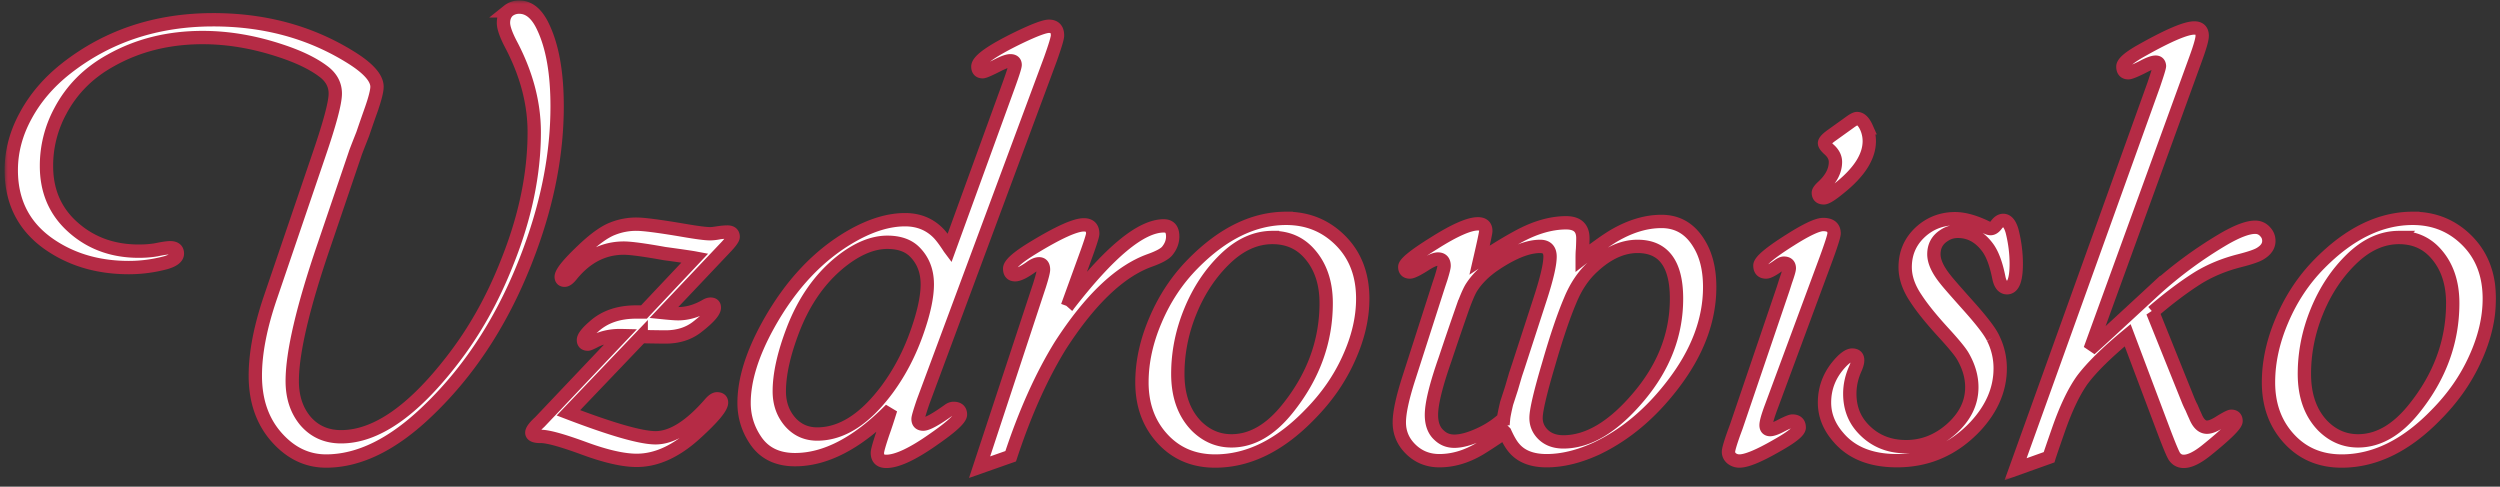 <svg width="375" height="73" fill="none" xmlns="http://www.w3.org/2000/svg"><rect width="100%" height="100%" fill="#333333" stroke="none"/><mask id="a" maskUnits="userSpaceOnUse" x=".691" y=".068" width="374" height="72" fill="#000"><path fill="#fff" d="M.691.068h374v72h-374z"/><path d="M40.605 44.494l7.229-21.226c1.64-4.785 2.46-7.861 2.46-9.228 0-1.333-.597-2.444-1.793-3.333-1.539-1.162-3.658-2.187-6.358-3.076-3.999-1.333-7.913-2-11.74-2-5.128 0-9.725 1.145-13.792 3.435-3.35 1.846-5.88 4.393-7.588 7.64a17.175 17.175 0 00-2.05 8.203c0 3.52 1.161 6.425 3.486 8.715 2.768 2.7 6.22 4.05 10.356 4.05.957 0 1.829-.068 2.615-.204.99-.205 1.692-.308 2.102-.308.718 0 1.076.29 1.076.872 0 .58-.598 1.042-1.794 1.384-1.812.479-3.64.718-5.486.718-4.272 0-8.015-1.009-11.228-3.025-4.272-2.666-6.409-6.528-6.409-11.587 0-2.803.718-5.52 2.154-8.152 1.435-2.666 3.452-5.024 6.05-7.075 6.22-4.888 13.586-7.332 22.097-7.332 7.588 0 14.355 1.812 20.302 5.435 2.837 1.709 4.256 3.247 4.256 4.614 0 .65-.308 1.846-.923 3.589a261.465 261.465 0 00-1.23 3.538c-.718 1.811-1.094 2.785-1.128 2.922l-4.666 13.74c-3.179 9.297-4.768 16.082-4.768 20.354 0 2.393.65 4.375 1.948 5.948 1.367 1.606 3.162 2.41 5.383 2.41 5.196 0 10.75-3.829 16.663-11.485 3.35-4.307 6.101-9.212 8.255-14.715 2.7-6.733 4.05-13.227 4.05-19.482 0-4.375-1.162-8.767-3.487-13.176-.752-1.436-1.128-2.512-1.128-3.23 0-.752.24-1.35.718-1.795a2.583 2.583 0 011.64-.564c1.47 0 2.667.992 3.59 2.974 1.401 2.94 2.102 6.904 2.102 11.895 0 6.938-1.35 14.082-4.05 21.43-3.59 9.81-8.682 17.876-15.279 24.2-5.23 5.058-10.34 7.587-15.33 7.587-2.87 0-5.366-1.213-7.485-3.64-2.085-2.392-3.127-5.451-3.127-9.177 0-3.418.769-7.366 2.307-11.843zm55.576 5.998l-10.92 11.433c6.528 2.495 10.886 3.743 13.074 3.743 2.495 0 5.246-1.743 8.254-5.23.376-.41.701-.615.974-.615.444 0 .666.188.666.564 0 .718-1.23 2.205-3.691 4.46-3.008 2.803-6.016 4.205-9.023 4.205-2.017 0-4.649-.598-7.896-1.795-3.35-1.23-5.537-1.828-6.562-1.794-.855 0-1.282-.188-1.282-.564 0-.342.393-.872 1.18-1.59l12.304-12.97c-1.504-.035-2.837.239-4 .82-.58.307-.94.461-1.076.461-.444 0-.666-.205-.666-.615 0-.445.512-1.111 1.538-2 1.606-1.47 3.725-2.204 6.357-2.204h1.18l7.638-8.1c-.546-.103-2.067-.325-4.563-.667-3.041-.547-5.075-.82-6.1-.82-3.043 0-5.657 1.35-7.845 4.05-.41.512-.752.769-1.025.769-.342 0-.513-.171-.513-.513 0-.615 1.043-1.914 3.127-3.897 1.812-1.743 3.35-2.853 4.615-3.332a9.566 9.566 0 013.537-.666c1.094 0 3.453.307 7.076.922 1.982.342 3.298.513 3.947.513.41 0 .872-.051 1.385-.154a9.783 9.783 0 011.23-.102c.581 0 .872.239.872.718 0 .273-.411.837-1.231 1.691l-9.177 9.69c1.025.103 1.743.154 2.153.154 1.402 0 2.803-.41 4.204-1.23.24-.137.462-.205.667-.205.376 0 .564.17.564.512 0 .615-.889 1.607-2.666 2.974-1.265.957-2.82 1.436-4.666 1.436-.478 0-1.692-.018-3.64-.052zm46.245-13.279l8.819-24.25c.683-1.88 1.025-2.957 1.025-3.23 0-.41-.239-.615-.718-.615-.376 0-.974.205-1.794.615-1.333.683-2.119 1.025-2.359 1.025-.478 0-.717-.256-.717-.769 0-.923 2.085-2.392 6.255-4.409 2.29-1.094 3.759-1.64 4.409-1.64.854 0 1.281.46 1.281 1.384 0 .376-.358 1.572-1.076 3.589l-19.072 51.32c-.513 1.504-.77 2.376-.77 2.615 0 .513.257.77.77.77.615 0 1.896-.702 3.845-2.103.239-.17.478-.256.718-.256.683 0 1.025.307 1.025.923 0 .615-1.333 1.845-3.999 3.691-3.145 2.222-5.52 3.333-7.127 3.333-.888 0-1.333-.428-1.333-1.282 0-.342.291-1.367.872-3.076.308-.855.684-2 1.128-3.435-4.956 5.024-9.741 7.536-14.356 7.536-2.631 0-4.597-.957-5.896-2.87-1.162-1.71-1.743-3.59-1.743-5.64 0-3.419 1.197-7.298 3.589-11.639 3.384-6.118 7.622-10.612 12.715-13.484 2.803-1.572 5.417-2.358 7.844-2.358 2.051 0 3.743.7 5.076 2.102.444.479.974 1.196 1.589 2.153zm-9.331-.871c-2.187 0-4.494.957-6.921 2.87-3.179 2.53-5.606 6-7.28 10.409-1.333 3.52-2 6.545-2 9.074 0 1.846.564 3.401 1.692 4.666 1.06 1.162 2.393 1.743 3.999 1.743 3.657 0 7.144-2.222 10.459-6.665 1.948-2.632 3.486-5.605 4.614-8.92.957-2.77 1.436-5.06 1.436-6.871 0-1.983-.633-3.606-1.897-4.87-.957-.958-2.324-1.436-4.102-1.436zm27.019 9.588c6.187-8.033 11.006-12.05 14.458-12.05.889 0 1.333.53 1.333 1.59 0 .752-.256 1.453-.769 2.102-.342.479-1.23.974-2.666 1.487-4.477 1.607-8.938 5.845-13.381 12.715-2.837 4.58-5.332 10.134-7.485 16.662l-4.666 1.641 8.716-26.455.256-.769c.41-1.299.615-2.102.615-2.41 0-.58-.222-.871-.666-.871-.376 0-.838.205-1.384.615-.992.684-1.726 1.025-2.205 1.025-.547 0-.82-.307-.82-.922 0-.65 1.179-1.692 3.537-3.128 3.76-2.29 6.289-3.435 7.588-3.435.889 0 1.333.444 1.333 1.333 0 .308-.427 1.624-1.282 3.948l-2.512 6.921zm32.813-13.177c3.247 0 5.981 1.128 8.203 3.384 2.187 2.221 3.281 5.11 3.281 8.664 0 2.905-.701 5.896-2.102 8.972-1.367 3.042-3.298 5.828-5.793 8.357-4.512 4.683-9.263 7.024-14.253 7.024-3.35 0-6.067-1.213-8.152-3.64-1.88-2.187-2.82-4.905-2.82-8.152 0-3.076.684-6.203 2.051-9.382 1.367-3.213 3.23-6.016 5.588-8.408 4.478-4.546 9.143-6.82 13.997-6.82zm-2.051 2.871c-2.529 0-4.905 1.077-7.126 3.23-2.188 2.12-3.914 4.717-5.179 7.793-1.264 3.076-1.897 6.22-1.897 9.434 0 3.28.923 5.878 2.769 7.792 1.504 1.504 3.264 2.256 5.281 2.256 3.007 0 5.793-1.589 8.357-4.768 3.896-4.819 5.844-10.117 5.844-15.893 0-3.145-.888-5.674-2.666-7.588-1.401-1.504-3.196-2.256-5.383-2.256zm34.863 29.224c-1.811 1.23-3.093 2.067-3.845 2.512-1.982 1.162-3.982 1.743-5.998 1.743-1.744 0-3.213-.615-4.41-1.846-1.059-1.093-1.589-2.392-1.589-3.896 0-1.47.478-3.692 1.436-6.665l4.46-13.894.359-1.077c.307-.991.461-1.606.461-1.846 0-.683-.307-1.025-.923-1.025-.444 0-1.11.29-1.999.872-1.128.717-1.863 1.076-2.205 1.076-.512 0-.769-.256-.769-.769 0-.547 1.453-1.726 4.358-3.537 3.076-1.949 5.281-2.923 6.614-2.923.786 0 1.179.36 1.179 1.077 0 .24-.307 1.692-.923 4.358 2.359-1.538 4.239-2.683 5.64-3.435 2.598-1.436 5.041-2.154 7.332-2.154 1.674 0 2.512.77 2.512 2.308 0 .444-.017 1.008-.052 1.692-.034.307-.051.751-.051 1.333 2.153-1.675 3.794-2.837 4.922-3.487 2.393-1.367 4.717-2.05 6.973-2.05 2.426 0 4.306 1.11 5.639 3.332 1.06 1.709 1.59 3.88 1.59 6.511 0 4.99-1.863 9.895-5.589 14.715-3.281 4.272-7.058 7.434-11.33 9.484-2.666 1.23-5.178 1.846-7.537 1.846-2.222 0-3.862-.65-4.922-1.948-.41-.479-.854-1.248-1.333-2.307zm-.205-2.051c.034-.376.188-1.145.462-2.307l.717-2.205.616-2.102.41-1.23 3.281-10.1c.991-3.043 1.487-5.162 1.487-6.358 0-1.025-.496-1.538-1.487-1.538-1.812 0-4.033.872-6.665 2.615-1.606 1.06-2.837 2.273-3.691 3.64-.411.718-.906 1.914-1.487 3.589a562.088 562.088 0 00-2.41 7.075c-1.367 3.897-2.051 6.682-2.051 8.357 0 1.367.393 2.393 1.18 3.076.615.581 1.367.872 2.255.872 1.06 0 2.359-.36 3.897-1.077a13.734 13.734 0 003.486-2.307zm20.098-25.84c-2.256 0-4.478 1.008-6.665 3.025-1.436 1.299-2.581 2.99-3.435 5.076-.991 2.324-2.068 5.502-3.23 9.536-1.265 4.272-1.897 6.972-1.897 8.1 0 .786.239 1.487.718 2.102.786.992 1.914 1.487 3.383 1.487 3.76 0 7.554-2.29 11.382-6.87 3.726-4.443 5.589-9.314 5.589-14.612 0-5.23-1.949-7.844-5.845-7.844zm29.121-16.663l2.717-1.948c.513-.376.872-.564 1.077-.564.547 0 1.025.462 1.435 1.384a5.1 5.1 0 01.411 2c0 2.324-1.504 4.683-4.512 7.075-1.162.957-1.931 1.436-2.307 1.436-.547 0-.821-.257-.821-.77 0-.204.223-.512.667-.922 1.265-1.162 1.897-2.393 1.897-3.691 0-.65-.291-1.248-.872-1.795-.512-.444-.769-.786-.769-1.025 0-.274.359-.667 1.077-1.18zm-1.025 19.021l-8.05 21.739c-.512 1.367-.769 2.273-.769 2.717 0 .444.205.666.615.666.342 0 .872-.188 1.59-.563.923-.479 1.504-.718 1.743-.718.684 0 1.025.325 1.025.974 0 .547-1.128 1.453-3.383 2.717-2.666 1.538-4.529 2.307-5.589 2.307-.444 0-.837-.136-1.179-.41-.308-.273-.461-.598-.461-.974 0-.342.273-1.282.82-2.82l.359-.974 7.024-20.661.359-1.128c.376-1.06.564-1.71.564-1.949 0-.512-.274-.769-.821-.769-.205 0-.495.137-.871.41-.855.616-1.453.923-1.795.923-.615 0-.923-.325-.923-.974 0-.65 1.521-1.931 4.563-3.845 2.427-1.538 4.068-2.307 4.922-2.307 1.094 0 1.641.444 1.641 1.333 0 .376-.462 1.811-1.384 4.306zm19.943-4.614c-.752 0-1.435.205-2.05.615-1.026.65-1.538 1.59-1.538 2.82 0 1.094.581 2.359 1.743 3.794.307.41 1.469 1.743 3.486 4 1.982 2.22 3.196 3.81 3.64 4.767a10.065 10.065 0 011.077 4.563c0 3.11-1.231 5.999-3.692 8.665-3.247 3.452-7.177 5.178-11.792 5.178-3.896 0-6.836-1.18-8.818-3.538-1.367-1.572-2.051-3.298-2.051-5.178 0-2.29.821-4.306 2.461-6.05.684-.717 1.248-1.076 1.692-1.076.547 0 .82.256.82.769 0 .307-.102.7-.307 1.179-.581 1.265-.872 2.546-.872 3.845 0 1.983.598 3.657 1.795 5.025 1.709 1.948 3.93 2.922 6.665 2.922 2.461 0 4.682-.855 6.665-2.564 2.119-1.845 3.178-3.964 3.178-6.357 0-1.572-.461-3.145-1.384-4.717-.41-.683-1.384-1.862-2.922-3.537-1.812-1.983-3.162-3.657-4.05-5.025-1.094-1.606-1.641-3.178-1.641-4.717 0-2.324.923-4.22 2.768-5.69 1.368-1.06 2.94-1.59 4.717-1.59 1.333 0 2.888.427 4.666 1.282.273.137.495.205.666.205.274 0 .547-.17.821-.513.341-.478.7-.718 1.076-.718.581 0 1.026.547 1.333 1.641.41 1.64.615 3.264.615 4.87 0 2.393-.461 3.59-1.384 3.59-.615 0-1.025-.513-1.23-1.538-.41-2.051-.974-3.555-1.692-4.512-1.196-1.607-2.683-2.41-4.461-2.41zM322.895 46.8l5.178 12.87c.239.615.462 1.11.667 1.486.171.41.359.838.564 1.282.444 1.094 1.025 1.64 1.743 1.64.478 0 1.094-.239 1.846-.717.991-.615 1.589-.923 1.794-.923.479 0 .718.24.718.718 0 .547-1.487 2.016-4.461 4.409-1.367 1.094-2.495 1.64-3.383 1.64-.582 0-1.043-.239-1.385-.717-.239-.342-.803-1.692-1.692-4.05l-5.332-14.15c-3.144 2.597-5.417 4.836-6.819 6.715-1.264 1.778-2.46 4.29-3.588 7.537-.821 2.358-1.282 3.709-1.385 4.05l-5.024 1.795 20.713-57.627.359-1.077c.342-1.025.512-1.623.512-1.794-.034-.376-.222-.564-.564-.564-.41 0-1.059.239-1.948.717-1.162.582-1.88.872-2.153.872-.547 0-.82-.308-.82-.923 0-.58.991-1.418 2.973-2.512 3.897-2.187 6.477-3.281 7.742-3.281.786 0 1.179.393 1.179 1.179 0 .513-.325 1.658-.974 3.435l-15.842 43.58c1.299-1.163 4.477-4.085 9.536-8.768a62.911 62.911 0 0110.561-7.793c2.017-1.162 3.572-1.743 4.666-1.743.615 0 1.128.24 1.538.718.342.376.513.82.513 1.333 0 .752-.428 1.384-1.282 1.897-.479.307-1.521.666-3.128 1.076-2.29.581-4.357 1.436-6.203 2.564-2.119 1.333-4.392 3.042-6.819 5.127zm39.016-14.047c3.247 0 5.982 1.128 8.203 3.384 2.188 2.221 3.282 5.11 3.282 8.664 0 2.905-.701 5.896-2.103 8.972-1.367 3.042-3.298 5.828-5.793 8.357-4.512 4.683-9.263 7.024-14.253 7.024-3.35 0-6.067-1.213-8.152-3.64-1.88-2.187-2.82-4.905-2.82-8.152 0-3.076.684-6.203 2.051-9.382 1.367-3.213 3.23-6.016 5.589-8.408 4.477-4.546 9.143-6.82 13.996-6.82zm-2.051 2.871c-2.529 0-4.904 1.077-7.126 3.23-2.188 2.12-3.914 4.717-5.178 7.793-1.265 3.076-1.897 6.22-1.897 9.434 0 3.28.923 5.878 2.768 7.792 1.504 1.504 3.264 2.256 5.281 2.256 3.008 0 5.793-1.589 8.357-4.768 3.896-4.819 5.845-10.117 5.845-15.893 0-3.145-.889-5.674-2.666-7.588-1.402-1.504-3.196-2.256-5.384-2.256z"/></mask><path d="M40.605 44.494l7.229-21.226c1.64-4.785 2.46-7.861 2.46-9.228 0-1.333-.597-2.444-1.793-3.333-1.539-1.162-3.658-2.187-6.358-3.076-3.999-1.333-7.913-2-11.74-2-5.128 0-9.725 1.145-13.792 3.435-3.35 1.846-5.88 4.393-7.588 7.64a17.175 17.175 0 00-2.05 8.203c0 3.52 1.161 6.425 3.486 8.715 2.768 2.7 6.22 4.05 10.356 4.05.957 0 1.829-.068 2.615-.204.99-.205 1.692-.308 2.102-.308.718 0 1.076.29 1.076.872 0 .58-.598 1.042-1.794 1.384-1.812.479-3.64.718-5.486.718-4.272 0-8.015-1.009-11.228-3.025-4.272-2.666-6.409-6.528-6.409-11.587 0-2.803.718-5.52 2.154-8.152 1.435-2.666 3.452-5.024 6.05-7.075 6.22-4.888 13.586-7.332 22.097-7.332 7.588 0 14.355 1.812 20.302 5.435 2.837 1.709 4.256 3.247 4.256 4.614 0 .65-.308 1.846-.923 3.589a261.465 261.465 0 00-1.23 3.538c-.718 1.811-1.094 2.785-1.128 2.922l-4.666 13.74c-3.179 9.297-4.768 16.082-4.768 20.354 0 2.393.65 4.375 1.948 5.948 1.367 1.606 3.162 2.41 5.383 2.41 5.196 0 10.75-3.829 16.663-11.485 3.35-4.307 6.101-9.212 8.255-14.715 2.7-6.733 4.05-13.227 4.05-19.482 0-4.375-1.162-8.767-3.487-13.176-.752-1.436-1.128-2.512-1.128-3.23 0-.752.24-1.35.718-1.795a2.583 2.583 0 011.64-.564c1.47 0 2.667.992 3.59 2.974 1.401 2.94 2.102 6.904 2.102 11.895 0 6.938-1.35 14.082-4.05 21.43-3.59 9.81-8.682 17.876-15.279 24.2-5.23 5.058-10.34 7.587-15.33 7.587-2.87 0-5.366-1.213-7.485-3.64-2.085-2.392-3.127-5.451-3.127-9.177 0-3.418.769-7.366 2.307-11.843zm55.576 5.998l-10.92 11.433c6.528 2.495 10.886 3.743 13.074 3.743 2.495 0 5.246-1.743 8.254-5.23.376-.41.701-.615.974-.615.444 0 .666.188.666.564 0 .718-1.23 2.205-3.691 4.46-3.008 2.803-6.016 4.205-9.023 4.205-2.017 0-4.649-.598-7.896-1.795-3.35-1.23-5.537-1.828-6.562-1.794-.855 0-1.282-.188-1.282-.564 0-.342.393-.872 1.18-1.59l12.304-12.97c-1.504-.035-2.837.239-4 .82-.58.307-.94.461-1.076.461-.444 0-.666-.205-.666-.615 0-.445.512-1.111 1.538-2 1.606-1.47 3.725-2.204 6.357-2.204h1.18l7.638-8.1c-.546-.103-2.067-.325-4.563-.667-3.041-.547-5.075-.82-6.1-.82-3.043 0-5.657 1.35-7.845 4.05-.41.512-.752.769-1.025.769-.342 0-.513-.171-.513-.513 0-.615 1.043-1.914 3.127-3.897 1.812-1.743 3.35-2.853 4.615-3.332a9.566 9.566 0 013.537-.666c1.094 0 3.453.307 7.076.922 1.982.342 3.298.513 3.947.513.41 0 .872-.051 1.385-.154a9.783 9.783 0 011.23-.102c.581 0 .872.239.872.718 0 .273-.411.837-1.231 1.691l-9.177 9.69c1.025.103 1.743.154 2.153.154 1.402 0 2.803-.41 4.204-1.23.24-.137.462-.205.667-.205.376 0 .564.17.564.512 0 .615-.889 1.607-2.666 2.974-1.265.957-2.82 1.436-4.666 1.436-.478 0-1.692-.018-3.64-.052zm46.245-13.279l8.819-24.25c.683-1.88 1.025-2.957 1.025-3.23 0-.41-.239-.615-.718-.615-.376 0-.974.205-1.794.615-1.333.683-2.119 1.025-2.359 1.025-.478 0-.717-.256-.717-.769 0-.923 2.085-2.392 6.255-4.409 2.29-1.094 3.759-1.64 4.409-1.64.854 0 1.281.46 1.281 1.384 0 .376-.358 1.572-1.076 3.589l-19.072 51.32c-.513 1.504-.77 2.376-.77 2.615 0 .513.257.77.77.77.615 0 1.896-.702 3.845-2.103.239-.17.478-.256.718-.256.683 0 1.025.307 1.025.923 0 .615-1.333 1.845-3.999 3.691-3.145 2.222-5.52 3.333-7.127 3.333-.888 0-1.333-.428-1.333-1.282 0-.342.291-1.367.872-3.076.308-.855.684-2 1.128-3.435-4.956 5.024-9.741 7.536-14.356 7.536-2.631 0-4.597-.957-5.896-2.87-1.162-1.71-1.743-3.59-1.743-5.64 0-3.419 1.197-7.298 3.589-11.639 3.384-6.118 7.622-10.612 12.715-13.484 2.803-1.572 5.417-2.358 7.844-2.358 2.051 0 3.743.7 5.076 2.102.444.479.974 1.196 1.589 2.153zm-9.331-.871c-2.187 0-4.494.957-6.921 2.87-3.179 2.53-5.606 6-7.28 10.409-1.333 3.52-2 6.545-2 9.074 0 1.846.564 3.401 1.692 4.666 1.06 1.162 2.393 1.743 3.999 1.743 3.657 0 7.144-2.222 10.459-6.665 1.948-2.632 3.486-5.605 4.614-8.92.957-2.77 1.436-5.06 1.436-6.871 0-1.983-.633-3.606-1.897-4.87-.957-.958-2.324-1.436-4.102-1.436zm27.019 9.588c6.187-8.033 11.006-12.05 14.458-12.05.889 0 1.333.53 1.333 1.59 0 .752-.256 1.453-.769 2.102-.342.479-1.23.974-2.666 1.487-4.477 1.607-8.938 5.845-13.381 12.715-2.837 4.58-5.332 10.134-7.485 16.662l-4.666 1.641 8.716-26.455.256-.769c.41-1.299.615-2.102.615-2.41 0-.58-.222-.871-.666-.871-.376 0-.838.205-1.384.615-.992.684-1.726 1.025-2.205 1.025-.547 0-.82-.307-.82-.922 0-.65 1.179-1.692 3.537-3.128 3.76-2.29 6.289-3.435 7.588-3.435.889 0 1.333.444 1.333 1.333 0 .308-.427 1.624-1.282 3.948l-2.512 6.921zm32.813-13.177c3.247 0 5.981 1.128 8.203 3.384 2.187 2.221 3.281 5.11 3.281 8.664 0 2.905-.701 5.896-2.102 8.972-1.367 3.042-3.298 5.828-5.793 8.357-4.512 4.683-9.263 7.024-14.253 7.024-3.35 0-6.067-1.213-8.152-3.64-1.88-2.187-2.82-4.905-2.82-8.152 0-3.076.684-6.203 2.051-9.382 1.367-3.213 3.23-6.016 5.588-8.408 4.478-4.546 9.143-6.82 13.997-6.82zm-2.051 2.871c-2.529 0-4.905 1.077-7.126 3.23-2.188 2.12-3.914 4.717-5.179 7.793-1.264 3.076-1.897 6.22-1.897 9.434 0 3.28.923 5.878 2.769 7.792 1.504 1.504 3.264 2.256 5.281 2.256 3.007 0 5.793-1.589 8.357-4.768 3.896-4.819 5.844-10.117 5.844-15.893 0-3.145-.888-5.674-2.666-7.588-1.401-1.504-3.196-2.256-5.383-2.256zm34.863 29.224c-1.811 1.23-3.093 2.067-3.845 2.512-1.982 1.162-3.982 1.743-5.998 1.743-1.744 0-3.213-.615-4.41-1.846-1.059-1.093-1.589-2.392-1.589-3.896 0-1.47.478-3.692 1.436-6.665l4.46-13.894.359-1.077c.307-.991.461-1.606.461-1.846 0-.683-.307-1.025-.923-1.025-.444 0-1.11.29-1.999.872-1.128.717-1.863 1.076-2.205 1.076-.512 0-.769-.256-.769-.769 0-.547 1.453-1.726 4.358-3.537 3.076-1.949 5.281-2.923 6.614-2.923.786 0 1.179.36 1.179 1.077 0 .24-.307 1.692-.923 4.358 2.359-1.538 4.239-2.683 5.64-3.435 2.598-1.436 5.041-2.154 7.332-2.154 1.674 0 2.512.77 2.512 2.308 0 .444-.017 1.008-.052 1.692-.034.307-.051.751-.051 1.333 2.153-1.675 3.794-2.837 4.922-3.487 2.393-1.367 4.717-2.05 6.973-2.05 2.426 0 4.306 1.11 5.639 3.332 1.06 1.709 1.59 3.88 1.59 6.511 0 4.99-1.863 9.895-5.589 14.715-3.281 4.272-7.058 7.434-11.33 9.484-2.666 1.23-5.178 1.846-7.537 1.846-2.222 0-3.862-.65-4.922-1.948-.41-.479-.854-1.248-1.333-2.307zm-.205-2.051c.034-.376.188-1.145.462-2.307l.717-2.205.616-2.102.41-1.23 3.281-10.1c.991-3.043 1.487-5.162 1.487-6.358 0-1.025-.496-1.538-1.487-1.538-1.812 0-4.033.872-6.665 2.615-1.606 1.06-2.837 2.273-3.691 3.64-.411.718-.906 1.914-1.487 3.589a562.088 562.088 0 00-2.41 7.075c-1.367 3.897-2.051 6.682-2.051 8.357 0 1.367.393 2.393 1.18 3.076.615.581 1.367.872 2.255.872 1.06 0 2.359-.36 3.897-1.077a13.734 13.734 0 003.486-2.307zm20.098-25.84c-2.256 0-4.478 1.008-6.665 3.025-1.436 1.299-2.581 2.99-3.435 5.076-.991 2.324-2.068 5.502-3.23 9.536-1.265 4.272-1.897 6.972-1.897 8.1 0 .786.239 1.487.718 2.102.786.992 1.914 1.487 3.383 1.487 3.76 0 7.554-2.29 11.382-6.87 3.726-4.443 5.589-9.314 5.589-14.612 0-5.23-1.949-7.844-5.845-7.844zm29.121-16.663l2.717-1.948c.513-.376.872-.564 1.077-.564.547 0 1.025.462 1.435 1.384a5.1 5.1 0 01.411 2c0 2.324-1.504 4.683-4.512 7.075-1.162.957-1.931 1.436-2.307 1.436-.547 0-.821-.257-.821-.77 0-.204.223-.512.667-.922 1.265-1.162 1.897-2.393 1.897-3.691 0-.65-.291-1.248-.872-1.795-.512-.444-.769-.786-.769-1.025 0-.274.359-.667 1.077-1.18zm-1.025 19.021l-8.05 21.739c-.512 1.367-.769 2.273-.769 2.717 0 .444.205.666.615.666.342 0 .872-.188 1.59-.563.923-.479 1.504-.718 1.743-.718.684 0 1.025.325 1.025.974 0 .547-1.128 1.453-3.383 2.717-2.666 1.538-4.529 2.307-5.589 2.307-.444 0-.837-.136-1.179-.41-.308-.273-.461-.598-.461-.974 0-.342.273-1.282.82-2.82l.359-.974 7.024-20.661.359-1.128c.376-1.06.564-1.71.564-1.949 0-.512-.274-.769-.821-.769-.205 0-.495.137-.871.41-.855.616-1.453.923-1.795.923-.615 0-.923-.325-.923-.974 0-.65 1.521-1.931 4.563-3.845 2.427-1.538 4.068-2.307 4.922-2.307 1.094 0 1.641.444 1.641 1.333 0 .376-.462 1.811-1.384 4.306zm19.943-4.614c-.752 0-1.435.205-2.05.615-1.026.65-1.538 1.59-1.538 2.82 0 1.094.581 2.359 1.743 3.794.307.41 1.469 1.743 3.486 4 1.982 2.22 3.196 3.81 3.64 4.767a10.065 10.065 0 011.077 4.563c0 3.11-1.231 5.999-3.692 8.665-3.247 3.452-7.177 5.178-11.792 5.178-3.896 0-6.836-1.18-8.818-3.538-1.367-1.572-2.051-3.298-2.051-5.178 0-2.29.821-4.306 2.461-6.05.684-.717 1.248-1.076 1.692-1.076.547 0 .82.256.82.769 0 .307-.102.7-.307 1.179-.581 1.265-.872 2.546-.872 3.845 0 1.983.598 3.657 1.795 5.025 1.709 1.948 3.93 2.922 6.665 2.922 2.461 0 4.682-.855 6.665-2.564 2.119-1.845 3.178-3.964 3.178-6.357 0-1.572-.461-3.145-1.384-4.717-.41-.683-1.384-1.862-2.922-3.537-1.812-1.983-3.162-3.657-4.05-5.025-1.094-1.606-1.641-3.178-1.641-4.717 0-2.324.923-4.22 2.768-5.69 1.368-1.06 2.94-1.59 4.717-1.59 1.333 0 2.888.427 4.666 1.282.273.137.495.205.666.205.274 0 .547-.17.821-.513.341-.478.7-.718 1.076-.718.581 0 1.026.547 1.333 1.641.41 1.64.615 3.264.615 4.87 0 2.393-.461 3.59-1.384 3.59-.615 0-1.025-.513-1.23-1.538-.41-2.051-.974-3.555-1.692-4.512-1.196-1.607-2.683-2.41-4.461-2.41zM322.895 46.8l5.178 12.87c.239.615.462 1.11.667 1.486.171.41.359.838.564 1.282.444 1.094 1.025 1.64 1.743 1.64.478 0 1.094-.239 1.846-.717.991-.615 1.589-.923 1.794-.923.479 0 .718.24.718.718 0 .547-1.487 2.016-4.461 4.409-1.367 1.094-2.495 1.64-3.383 1.64-.582 0-1.043-.239-1.385-.717-.239-.342-.803-1.692-1.692-4.05l-5.332-14.15c-3.144 2.597-5.417 4.836-6.819 6.715-1.264 1.778-2.46 4.29-3.588 7.537-.821 2.358-1.282 3.709-1.385 4.05l-5.024 1.795 20.713-57.627.359-1.077c.342-1.025.512-1.623.512-1.794-.034-.376-.222-.564-.564-.564-.41 0-1.059.239-1.948.717-1.162.582-1.88.872-2.153.872-.547 0-.82-.308-.82-.923 0-.58.991-1.418 2.973-2.512 3.897-2.187 6.477-3.281 7.742-3.281.786 0 1.179.393 1.179 1.179 0 .513-.325 1.658-.974 3.435l-15.842 43.58c1.299-1.163 4.477-4.085 9.536-8.768a62.911 62.911 0 0110.561-7.793c2.017-1.162 3.572-1.743 4.666-1.743.615 0 1.128.24 1.538.718.342.376.513.82.513 1.333 0 .752-.428 1.384-1.282 1.897-.479.307-1.521.666-3.128 1.076-2.29.581-4.357 1.436-6.203 2.564-2.119 1.333-4.392 3.042-6.819 5.127zm39.016-14.047c3.247 0 5.982 1.128 8.203 3.384 2.188 2.221 3.282 5.11 3.282 8.664 0 2.905-.701 5.896-2.103 8.972-1.367 3.042-3.298 5.828-5.793 8.357-4.512 4.683-9.263 7.024-14.253 7.024-3.35 0-6.067-1.213-8.152-3.64-1.88-2.187-2.82-4.905-2.82-8.152 0-3.076.684-6.203 2.051-9.382 1.367-3.213 3.23-6.016 5.589-8.408 4.477-4.546 9.143-6.82 13.996-6.82zm-2.051 2.871c-2.529 0-4.904 1.077-7.126 3.23-2.188 2.12-3.914 4.717-5.178 7.793-1.265 3.076-1.897 6.22-1.897 9.434 0 3.28.923 5.878 2.768 7.792 1.504 1.504 3.264 2.256 5.281 2.256 3.008 0 5.793-1.589 8.357-4.768 3.896-4.819 5.845-10.117 5.845-15.893 0-3.145-.889-5.674-2.666-7.588-1.402-1.504-3.196-2.256-5.384-2.256z" fill="#fff"/><path d="M40.605 44.494l7.229-21.226c1.64-4.785 2.46-7.861 2.46-9.228 0-1.333-.597-2.444-1.793-3.333-1.539-1.162-3.658-2.187-6.358-3.076-3.999-1.333-7.913-2-11.74-2-5.128 0-9.725 1.145-13.792 3.435-3.35 1.846-5.88 4.393-7.588 7.64a17.175 17.175 0 00-2.05 8.203c0 3.52 1.161 6.425 3.486 8.715 2.768 2.7 6.22 4.05 10.356 4.05.957 0 1.829-.068 2.615-.204.99-.205 1.692-.308 2.102-.308.718 0 1.076.29 1.076.872 0 .58-.598 1.042-1.794 1.384-1.812.479-3.64.718-5.486.718-4.272 0-8.015-1.009-11.228-3.025-4.272-2.666-6.409-6.528-6.409-11.587 0-2.803.718-5.52 2.154-8.152 1.435-2.666 3.452-5.024 6.05-7.075 6.22-4.888 13.586-7.332 22.097-7.332 7.588 0 14.355 1.812 20.302 5.435 2.837 1.709 4.256 3.247 4.256 4.614 0 .65-.308 1.846-.923 3.589a261.465 261.465 0 00-1.23 3.538c-.718 1.811-1.094 2.785-1.128 2.922l-4.666 13.74c-3.179 9.297-4.768 16.082-4.768 20.354 0 2.393.65 4.375 1.948 5.948 1.367 1.606 3.162 2.41 5.383 2.41 5.196 0 10.75-3.829 16.663-11.485 3.35-4.307 6.101-9.212 8.255-14.715 2.7-6.733 4.05-13.227 4.05-19.482 0-4.375-1.162-8.767-3.487-13.176-.752-1.436-1.128-2.512-1.128-3.23 0-.752.24-1.35.718-1.795a2.583 2.583 0 011.64-.564c1.47 0 2.667.992 3.59 2.974 1.401 2.94 2.102 6.904 2.102 11.895 0 6.938-1.35 14.082-4.05 21.43-3.59 9.81-8.682 17.876-15.279 24.2-5.23 5.058-10.34 7.587-15.33 7.587-2.87 0-5.366-1.213-7.485-3.64-2.085-2.392-3.127-5.451-3.127-9.177 0-3.418.769-7.366 2.307-11.843zm55.576 5.998l-10.92 11.433c6.528 2.495 10.886 3.743 13.074 3.743 2.495 0 5.246-1.743 8.254-5.23.376-.41.701-.615.974-.615.444 0 .666.188.666.564 0 .718-1.23 2.205-3.691 4.46-3.008 2.803-6.016 4.205-9.023 4.205-2.017 0-4.649-.598-7.896-1.795-3.35-1.23-5.537-1.828-6.562-1.794-.855 0-1.282-.188-1.282-.564 0-.342.393-.872 1.18-1.59l12.304-12.97c-1.504-.035-2.837.239-4 .82-.58.307-.94.461-1.076.461-.444 0-.666-.205-.666-.615 0-.445.512-1.111 1.538-2 1.606-1.47 3.725-2.204 6.357-2.204h1.18l7.638-8.1c-.546-.103-2.067-.325-4.563-.667-3.041-.547-5.075-.82-6.1-.82-3.043 0-5.657 1.35-7.845 4.05-.41.512-.752.769-1.025.769-.342 0-.513-.171-.513-.513 0-.615 1.043-1.914 3.127-3.897 1.812-1.743 3.35-2.853 4.615-3.332a9.566 9.566 0 013.537-.666c1.094 0 3.453.307 7.076.922 1.982.342 3.298.513 3.947.513.41 0 .872-.051 1.385-.154a9.783 9.783 0 011.23-.102c.581 0 .872.239.872.718 0 .273-.411.837-1.231 1.691l-9.177 9.69c1.025.103 1.743.154 2.153.154 1.402 0 2.803-.41 4.204-1.23.24-.137.462-.205.667-.205.376 0 .564.17.564.512 0 .615-.889 1.607-2.666 2.974-1.265.957-2.82 1.436-4.666 1.436-.478 0-1.692-.018-3.64-.052zm46.245-13.279l8.819-24.25c.683-1.88 1.025-2.957 1.025-3.23 0-.41-.239-.615-.718-.615-.376 0-.974.205-1.794.615-1.333.683-2.119 1.025-2.359 1.025-.478 0-.717-.256-.717-.769 0-.923 2.085-2.392 6.255-4.409 2.29-1.094 3.759-1.64 4.409-1.64.854 0 1.281.46 1.281 1.384 0 .376-.358 1.572-1.076 3.589l-19.072 51.32c-.513 1.504-.77 2.376-.77 2.615 0 .513.257.77.77.77.615 0 1.896-.702 3.845-2.103.239-.17.478-.256.718-.256.683 0 1.025.307 1.025.923 0 .615-1.333 1.845-3.999 3.691-3.145 2.222-5.52 3.333-7.127 3.333-.888 0-1.333-.428-1.333-1.282 0-.342.291-1.367.872-3.076.308-.855.684-2 1.128-3.435-4.956 5.024-9.741 7.536-14.356 7.536-2.631 0-4.597-.957-5.896-2.87-1.162-1.71-1.743-3.59-1.743-5.64 0-3.419 1.197-7.298 3.589-11.639 3.384-6.118 7.622-10.612 12.715-13.484 2.803-1.572 5.417-2.358 7.844-2.358 2.051 0 3.743.7 5.076 2.102.444.479.974 1.196 1.589 2.153zm-9.331-.871c-2.187 0-4.494.957-6.921 2.87-3.179 2.53-5.606 6-7.28 10.409-1.333 3.52-2 6.545-2 9.074 0 1.846.564 3.401 1.692 4.666 1.06 1.162 2.393 1.743 3.999 1.743 3.657 0 7.144-2.222 10.459-6.665 1.948-2.632 3.486-5.605 4.614-8.92.957-2.77 1.436-5.06 1.436-6.871 0-1.983-.633-3.606-1.897-4.87-.957-.958-2.324-1.436-4.102-1.436zm27.019 9.588c6.187-8.033 11.006-12.05 14.458-12.05.889 0 1.333.53 1.333 1.59 0 .752-.256 1.453-.769 2.102-.342.479-1.23.974-2.666 1.487-4.477 1.607-8.938 5.845-13.381 12.715-2.837 4.58-5.332 10.134-7.485 16.662l-4.666 1.641 8.716-26.455.256-.769c.41-1.299.615-2.102.615-2.41 0-.58-.222-.871-.666-.871-.376 0-.838.205-1.384.615-.992.684-1.726 1.025-2.205 1.025-.547 0-.82-.307-.82-.922 0-.65 1.179-1.692 3.537-3.128 3.76-2.29 6.289-3.435 7.588-3.435.889 0 1.333.444 1.333 1.333 0 .308-.427 1.624-1.282 3.948l-2.512 6.921zm32.813-13.177c3.247 0 5.981 1.128 8.203 3.384 2.187 2.221 3.281 5.11 3.281 8.664 0 2.905-.701 5.896-2.102 8.972-1.367 3.042-3.298 5.828-5.793 8.357-4.512 4.683-9.263 7.024-14.253 7.024-3.35 0-6.067-1.213-8.152-3.64-1.88-2.187-2.82-4.905-2.82-8.152 0-3.076.684-6.203 2.051-9.382 1.367-3.213 3.23-6.016 5.588-8.408 4.478-4.546 9.143-6.82 13.997-6.82zm-2.051 2.871c-2.529 0-4.905 1.077-7.126 3.23-2.188 2.12-3.914 4.717-5.179 7.793-1.264 3.076-1.897 6.22-1.897 9.434 0 3.28.923 5.878 2.769 7.792 1.504 1.504 3.264 2.256 5.281 2.256 3.007 0 5.793-1.589 8.357-4.768 3.896-4.819 5.844-10.117 5.844-15.893 0-3.145-.888-5.674-2.666-7.588-1.401-1.504-3.196-2.256-5.383-2.256zm34.863 29.224c-1.811 1.23-3.093 2.067-3.845 2.512-1.982 1.162-3.982 1.743-5.998 1.743-1.744 0-3.213-.615-4.41-1.846-1.059-1.093-1.589-2.392-1.589-3.896 0-1.47.478-3.692 1.436-6.665l4.46-13.894.359-1.077c.307-.991.461-1.606.461-1.846 0-.683-.307-1.025-.923-1.025-.444 0-1.11.29-1.999.872-1.128.717-1.863 1.076-2.205 1.076-.512 0-.769-.256-.769-.769 0-.547 1.453-1.726 4.358-3.537 3.076-1.949 5.281-2.923 6.614-2.923.786 0 1.179.36 1.179 1.077 0 .24-.307 1.692-.923 4.358 2.359-1.538 4.239-2.683 5.64-3.435 2.598-1.436 5.041-2.154 7.332-2.154 1.674 0 2.512.77 2.512 2.308 0 .444-.017 1.008-.052 1.692-.034.307-.051.751-.051 1.333 2.153-1.675 3.794-2.837 4.922-3.487 2.393-1.367 4.717-2.05 6.973-2.05 2.426 0 4.306 1.11 5.639 3.332 1.06 1.709 1.59 3.88 1.59 6.511 0 4.99-1.863 9.895-5.589 14.715-3.281 4.272-7.058 7.434-11.33 9.484-2.666 1.23-5.178 1.846-7.537 1.846-2.222 0-3.862-.65-4.922-1.948-.41-.479-.854-1.248-1.333-2.307zm-.205-2.051c.034-.376.188-1.145.462-2.307l.717-2.205.616-2.102.41-1.23 3.281-10.1c.991-3.043 1.487-5.162 1.487-6.358 0-1.025-.496-1.538-1.487-1.538-1.812 0-4.033.872-6.665 2.615-1.606 1.06-2.837 2.273-3.691 3.64-.411.718-.906 1.914-1.487 3.589a562.088 562.088 0 00-2.41 7.075c-1.367 3.897-2.051 6.682-2.051 8.357 0 1.367.393 2.393 1.18 3.076.615.581 1.367.872 2.255.872 1.06 0 2.359-.36 3.897-1.077a13.734 13.734 0 003.486-2.307zm20.098-25.84c-2.256 0-4.478 1.008-6.665 3.025-1.436 1.299-2.581 2.99-3.435 5.076-.991 2.324-2.068 5.502-3.23 9.536-1.265 4.272-1.897 6.972-1.897 8.1 0 .786.239 1.487.718 2.102.786.992 1.914 1.487 3.383 1.487 3.76 0 7.554-2.29 11.382-6.87 3.726-4.443 5.589-9.314 5.589-14.612 0-5.23-1.949-7.844-5.845-7.844zm29.121-16.663l2.717-1.948c.513-.376.872-.564 1.077-.564.547 0 1.025.462 1.435 1.384a5.1 5.1 0 01.411 2c0 2.324-1.504 4.683-4.512 7.075-1.162.957-1.931 1.436-2.307 1.436-.547 0-.821-.257-.821-.77 0-.204.223-.512.667-.922 1.265-1.162 1.897-2.393 1.897-3.691 0-.65-.291-1.248-.872-1.795-.512-.444-.769-.786-.769-1.025 0-.274.359-.667 1.077-1.18zm-1.025 19.021l-8.05 21.739c-.512 1.367-.769 2.273-.769 2.717 0 .444.205.666.615.666.342 0 .872-.188 1.59-.563.923-.479 1.504-.718 1.743-.718.684 0 1.025.325 1.025.974 0 .547-1.128 1.453-3.383 2.717-2.666 1.538-4.529 2.307-5.589 2.307-.444 0-.837-.136-1.179-.41-.308-.273-.461-.598-.461-.974 0-.342.273-1.282.82-2.82l.359-.974 7.024-20.661.359-1.128c.376-1.06.564-1.71.564-1.949 0-.512-.274-.769-.821-.769-.205 0-.495.137-.871.41-.855.616-1.453.923-1.795.923-.615 0-.923-.325-.923-.974 0-.65 1.521-1.931 4.563-3.845 2.427-1.538 4.068-2.307 4.922-2.307 1.094 0 1.641.444 1.641 1.333 0 .376-.462 1.811-1.384 4.306zm19.943-4.614c-.752 0-1.435.205-2.05.615-1.026.65-1.538 1.59-1.538 2.82 0 1.094.581 2.359 1.743 3.794.307.41 1.469 1.743 3.486 4 1.982 2.22 3.196 3.81 3.64 4.767a10.065 10.065 0 011.077 4.563c0 3.11-1.231 5.999-3.692 8.665-3.247 3.452-7.177 5.178-11.792 5.178-3.896 0-6.836-1.18-8.818-3.538-1.367-1.572-2.051-3.298-2.051-5.178 0-2.29.821-4.306 2.461-6.05.684-.717 1.248-1.076 1.692-1.076.547 0 .82.256.82.769 0 .307-.102.7-.307 1.179-.581 1.265-.872 2.546-.872 3.845 0 1.983.598 3.657 1.795 5.025 1.709 1.948 3.93 2.922 6.665 2.922 2.461 0 4.682-.855 6.665-2.564 2.119-1.845 3.178-3.964 3.178-6.357 0-1.572-.461-3.145-1.384-4.717-.41-.683-1.384-1.862-2.922-3.537-1.812-1.983-3.162-3.657-4.05-5.025-1.094-1.606-1.641-3.178-1.641-4.717 0-2.324.923-4.22 2.768-5.69 1.368-1.06 2.94-1.59 4.717-1.59 1.333 0 2.888.427 4.666 1.282.273.137.495.205.666.205.274 0 .547-.17.821-.513.341-.478.7-.718 1.076-.718.581 0 1.026.547 1.333 1.641.41 1.64.615 3.264.615 4.87 0 2.393-.461 3.59-1.384 3.59-.615 0-1.025-.513-1.23-1.538-.41-2.051-.974-3.555-1.692-4.512-1.196-1.607-2.683-2.41-4.461-2.41zM322.895 46.8l5.178 12.87c.239.615.462 1.11.667 1.486.171.41.359.838.564 1.282.444 1.094 1.025 1.64 1.743 1.64.478 0 1.094-.239 1.846-.717.991-.615 1.589-.923 1.794-.923.479 0 .718.24.718.718 0 .547-1.487 2.016-4.461 4.409-1.367 1.094-2.495 1.64-3.383 1.64-.582 0-1.043-.239-1.385-.717-.239-.342-.803-1.692-1.692-4.05l-5.332-14.15c-3.144 2.597-5.417 4.836-6.819 6.715-1.264 1.778-2.46 4.29-3.588 7.537-.821 2.358-1.282 3.709-1.385 4.05l-5.024 1.795 20.713-57.627.359-1.077c.342-1.025.512-1.623.512-1.794-.034-.376-.222-.564-.564-.564-.41 0-1.059.239-1.948.717-1.162.582-1.88.872-2.153.872-.547 0-.82-.308-.82-.923 0-.58.991-1.418 2.973-2.512 3.897-2.187 6.477-3.281 7.742-3.281.786 0 1.179.393 1.179 1.179 0 .513-.325 1.658-.974 3.435l-15.842 43.58c1.299-1.163 4.477-4.085 9.536-8.768a62.911 62.911 0 0110.561-7.793c2.017-1.162 3.572-1.743 4.666-1.743.615 0 1.128.24 1.538.718.342.376.513.82.513 1.333 0 .752-.428 1.384-1.282 1.897-.479.307-1.521.666-3.128 1.076-2.29.581-4.357 1.436-6.203 2.564-2.119 1.333-4.392 3.042-6.819 5.127zm39.016-14.047c3.247 0 5.982 1.128 8.203 3.384 2.188 2.221 3.282 5.11 3.282 8.664 0 2.905-.701 5.896-2.103 8.972-1.367 3.042-3.298 5.828-5.793 8.357-4.512 4.683-9.263 7.024-14.253 7.024-3.35 0-6.067-1.213-8.152-3.64-1.88-2.187-2.82-4.905-2.82-8.152 0-3.076.684-6.203 2.051-9.382 1.367-3.213 3.23-6.016 5.589-8.408 4.477-4.546 9.143-6.82 13.996-6.82zm-2.051 2.871c-2.529 0-4.904 1.077-7.126 3.23-2.188 2.12-3.914 4.717-5.178 7.793-1.265 3.076-1.897 6.22-1.897 9.434 0 3.28.923 5.878 2.768 7.792 1.504 1.504 3.264 2.256 5.281 2.256 3.008 0 5.793-1.589 8.357-4.768 3.896-4.819 5.845-10.117 5.845-15.893 0-3.145-.889-5.674-2.666-7.588-1.402-1.504-3.196-2.256-5.384-2.256z" stroke="#B52B45" stroke-width="2" mask="url(#a)"/></svg>
